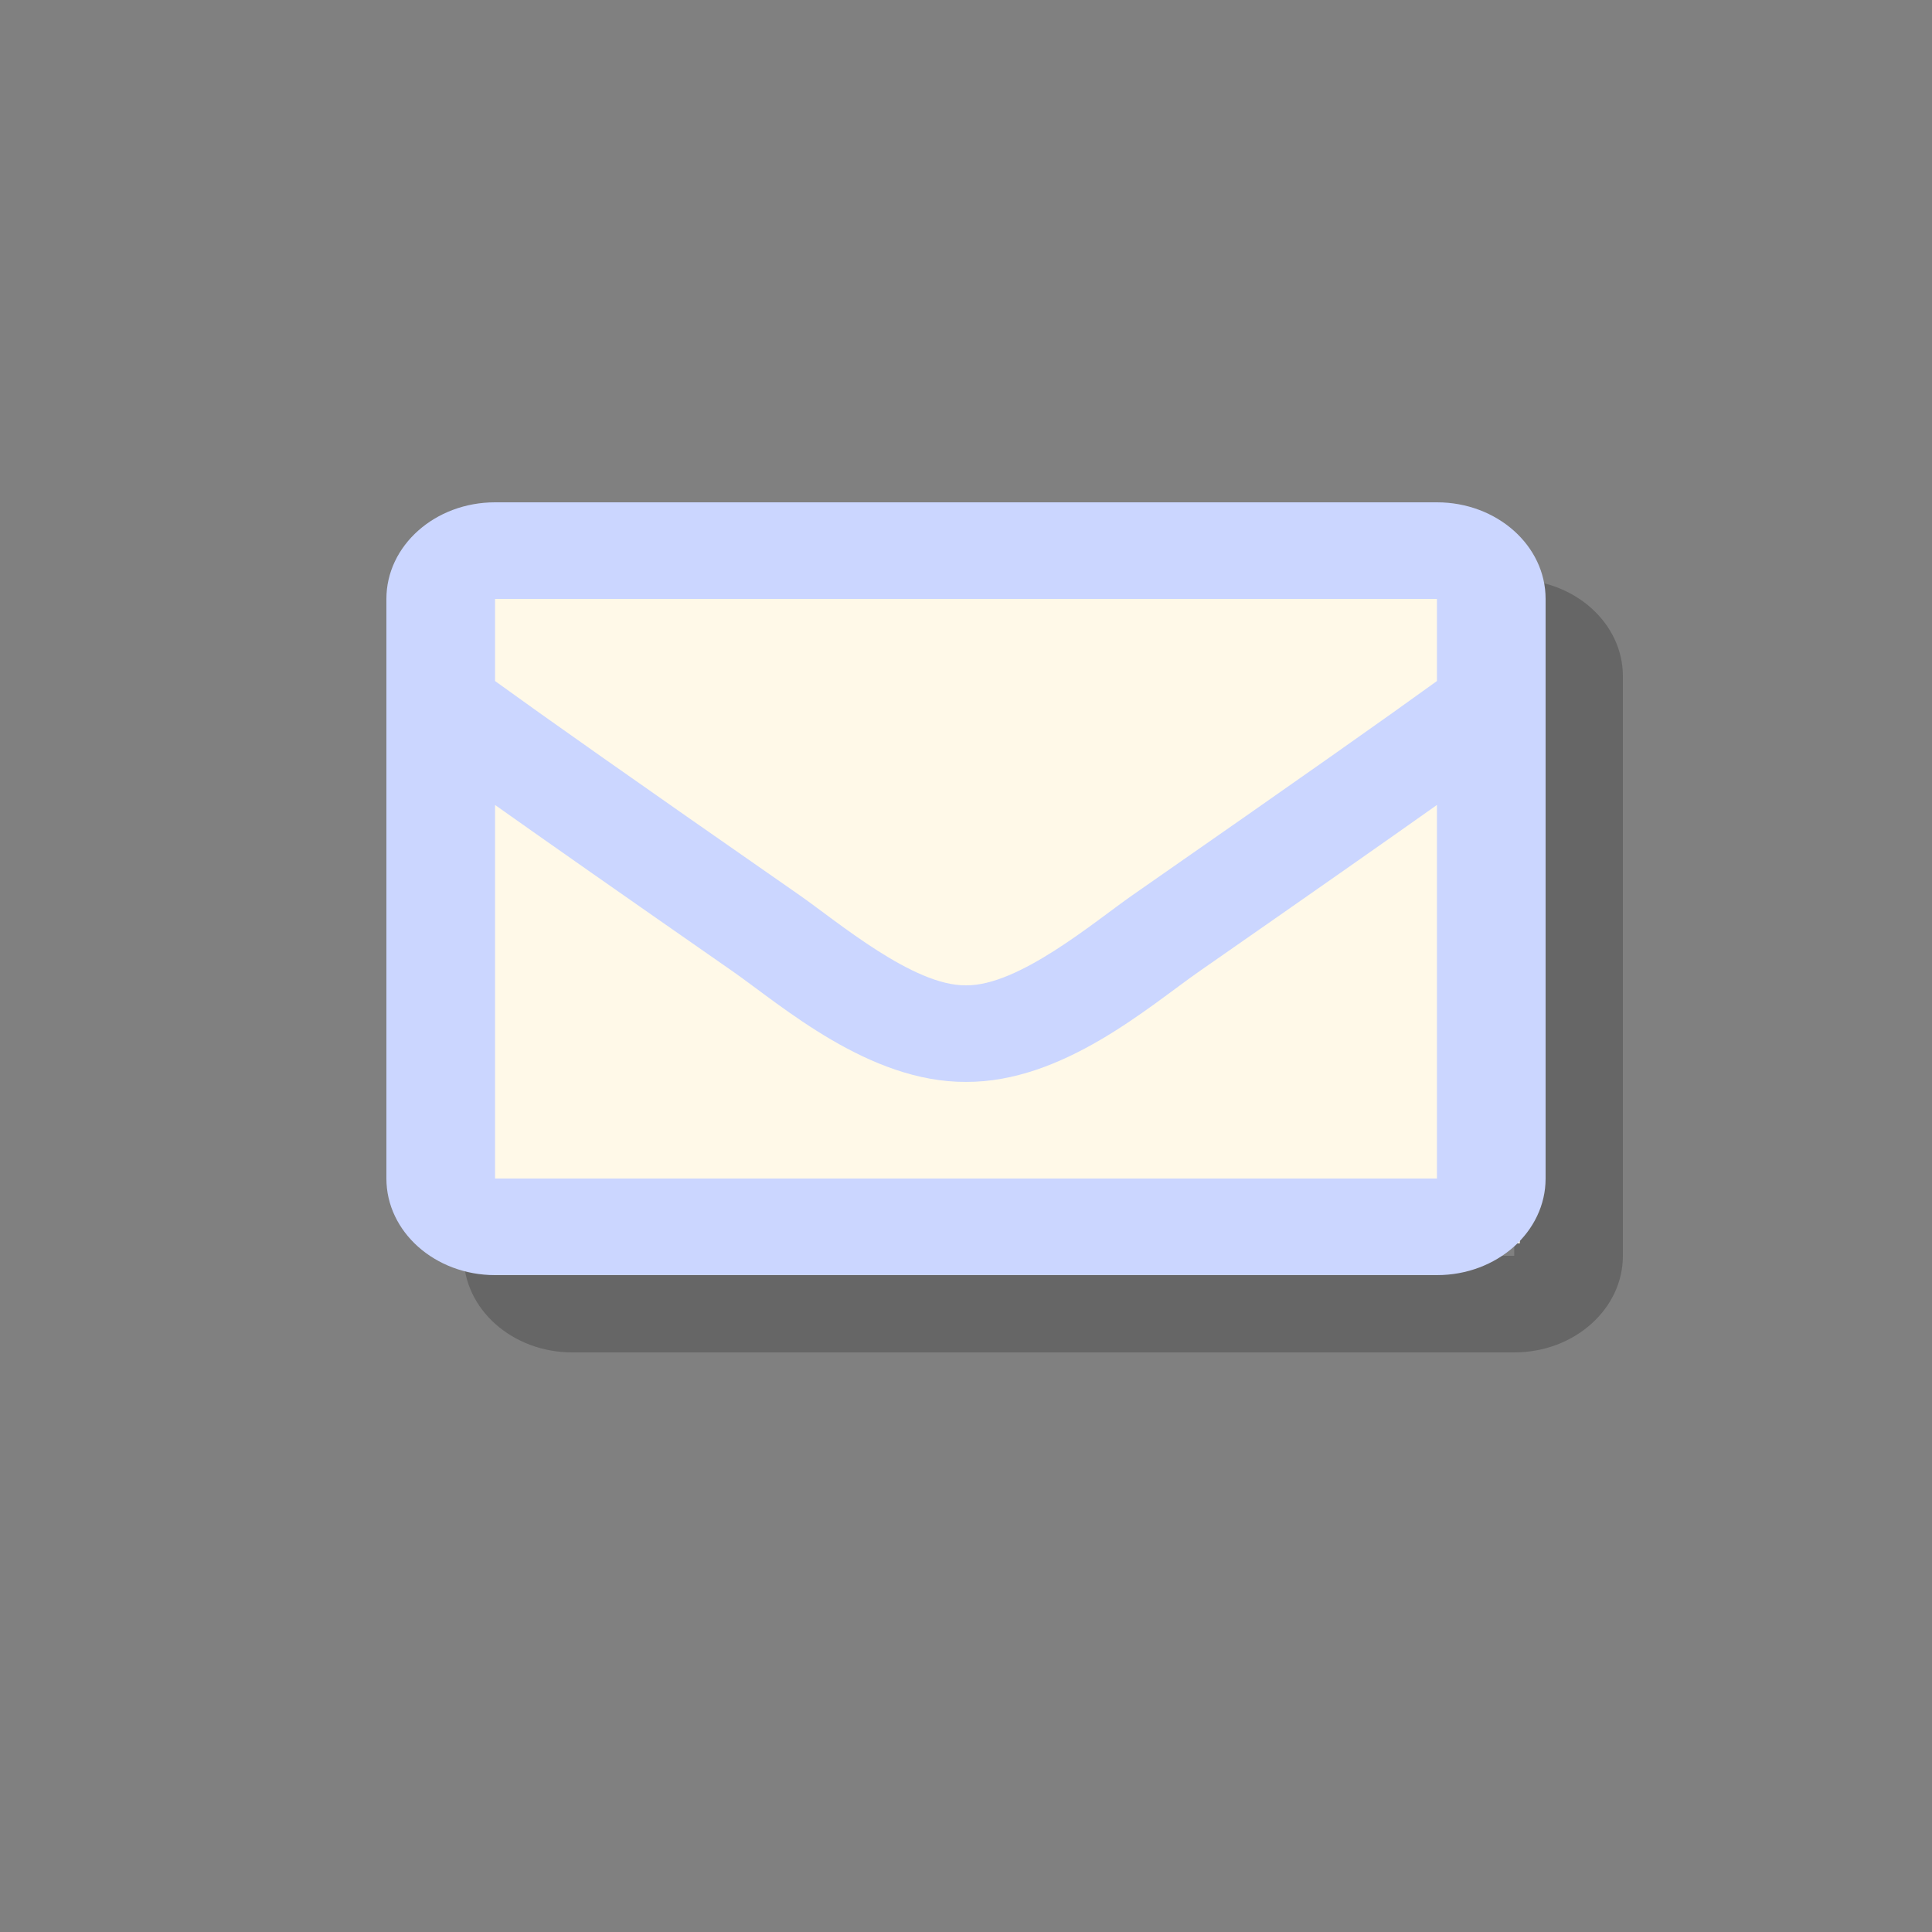 <?xml version="1.0" encoding="UTF-8" standalone="no"?>
<!-- Generator: Adobe Illustrator 19.1.0, SVG Export Plug-In . SVG Version: 6.00 Build 0)  -->

<svg
   xmlns:dc="http://purl.org/dc/elements/1.1/"
   xmlns:cc="http://creativecommons.org/ns#"
   xmlns:rdf="http://www.w3.org/1999/02/22-rdf-syntax-ns#"
   xmlns:svg="http://www.w3.org/2000/svg"
   xmlns="http://www.w3.org/2000/svg"
   xmlns:xlink="http://www.w3.org/1999/xlink"
   xmlns:sodipodi="http://sodipodi.sourceforge.net/DTD/sodipodi-0.dtd"
   xmlns:inkscape="http://www.inkscape.org/namespaces/inkscape"
   version="1.1"
   id="Layer_1"
   x="0px"
   y="0px"
   viewBox="0 0 100 100"
   xml:space="preserve"
   sodipodi:docname="modmail.svg"
   width="100"
   height="100"
   inkscape:version="0.92.5 (2060ec1f9f, 2020-04-08)"
   inkscape:export-filename="C:\Users\coles\IdeaProjects\branding\modmail\modmail-512.png"
   inkscape:export-xdpi="491.51999"
   inkscape:export-ydpi="491.51999"><rect x="0" y="0" width="100" height="100" fill="#808080" stroke="none"/><defs
   id="defs100">

		<linearGradient
   gradientTransform="matrix(1,0,0,-1,0,61)"
   y2="15.333"
   x2="44.307"
   y1="-13.014"
   x1="15.959"
   gradientUnits="userSpaceOnUse"
   id="XMLID_3_">
		<stop
   id="stop57"
   style="stop-color:#0095D5"
   offset="9.677000e-02" />
		<stop
   id="stop59"
   style="stop-color:#238AD9"
   offset="0.301" />
		<stop
   id="stop61"
   style="stop-color:#557BDE"
   offset="0.621" />
		<stop
   id="stop63"
   style="stop-color:#7472E2"
   offset="0.864" />
		<stop
   id="stop65"
   style="stop-color:#806EE3"
   offset="1" />
	</linearGradient>
	

		<linearGradient
   gradientTransform="matrix(1,0,0,-1,0,61)"
   y2="65.405"
   x2="20.673"
   y1="48.941"
   x1="4.209"
   gradientUnits="userSpaceOnUse"
   id="SVGID_1_"
   xlink:href="#SVGID_2_">
		<stop
   id="stop69"
   style="stop-color:#0095D5"
   offset="0.118" />
		<stop
   id="stop71"
   style="stop-color:#3C83DC"
   offset="0.418" />
		<stop
   id="stop73"
   style="stop-color:#6D74E1"
   offset="0.696" />
		<stop
   id="stop75"
   style="stop-color:#806EE3"
   offset="0.833" />
	</linearGradient>
	

		<linearGradient
   gradientTransform="matrix(1,0,0,-1,0,61)"
   y2="61.669"
   x2="45.731"
   y1="5.836"
   x1="-10.102"
   gradientUnits="userSpaceOnUse"
   id="SVGID_2_">
		<stop
   id="stop80"
   style="stop-color:#C757BC"
   offset="0.107" />
		<stop
   id="stop82"
   style="stop-color:#D0609A"
   offset="0.214" />
		<stop
   id="stop84"
   style="stop-color:#E1725C"
   offset="0.425" />
		<stop
   id="stop86"
   style="stop-color:#EE7E2F"
   offset="0.605" />
		<stop
   id="stop88"
   style="stop-color:#F58613"
   offset="0.743" />
		<stop
   id="stop90"
   style="stop-color:#F88909"
   offset="0.823" />
	</linearGradient>
	
</defs><sodipodi:namedview
   pagecolor="#7289da"
   bordercolor="#666666"
   borderopacity="1"
   objecttolerance="10"
   gridtolerance="10"
   guidetolerance="10"
   inkscape:pageopacity="1"
   inkscape:pageshadow="2"
   inkscape:window-width="1920"
   inkscape:window-height="1017"
   id="namedview98"
   showgrid="false"
   inkscape:snap-page="false"
   fit-margin-top="20"
   inkscape:zoom="4"
   inkscape:cx="79.669033"
   inkscape:cy="54.989742"
   inkscape:window-x="1072"
   inkscape:window-y="520"
   inkscape:window-maximized="1"
   inkscape:current-layer="layer3"
   fit-margin-bottom="20"
   fit-margin-right="20"
   fit-margin-left="20" />

<g
   inkscape:groupmode="layer"
   id="layer1"
   inkscape:label="Shadow"
   style="display:inline" /><g
   inkscape:groupmode="layer"
   id="layer2"
   inkscape:label="Logo"
   style="display:inline" /><g
   inkscape:groupmode="layer"
   id="layer3"
   inkscape:label="Envelope"
   style="display:inline"><g
     id="g4585"
     transform="translate(0,-4)"><path
       style="display:inline;fill:#000000;fill-opacity:0.204;stroke:none;stroke-width:0.11;stroke-opacity:1"
       id="path2-9"
       d="M 78.375,34 H 29.625 C 26.518,34 24,36.239 24,39 v 30 c 0,2.761 2.518,5 5.625,5 h 48.75 c 3.107,0 5.625,-2.239 5.625,-5 V 39 c 0,-2.761 -2.518,-5 -5.625,-5 z m 0,5 v 4.251 C 75.747,45.152 71.558,48.11 62.603,54.343 60.63,55.723 56.72,59.038 54,59 51.28,59.039 47.37,55.723 45.397,54.343 36.443,48.111 32.253,45.153 29.625,43.251 V 39 Z M 29.625,69 V 49.666 c 2.685,1.901 6.493,4.569 12.297,8.609 2.561,1.792 7.047,5.749 12.078,5.724 5.006,0.024 9.435,-3.875 12.077,-5.724 5.804,-4.04 9.613,-6.708 12.298,-8.61 V 69 Z"
       inkscape:connector-curvature="0" /><g
       id="g4577"><rect
         style="display:inline;fill:#fff9e8;fill-opacity:1;stroke:none;stroke-width:0.906;stroke-opacity:1"
         id="rect4552"
         width="56.922"
         height="35.886"
         x="21.744"
         y="32.471"
         ry="0" /><path
         inkscape:connector-curvature="0"
         d="M 74.375,30 H 25.625 C 22.518,30 20,32.239 20,35 v 30 c 0,2.761 2.518,5 5.625,5 h 48.75 C 77.482,70 80,67.761 80,65 V 35 c 0,-2.761 -2.518,-5 -5.625,-5 z m 0,5 v 4.251 C 71.747,41.152 67.558,44.11 58.603,50.343 56.63,51.723 52.72,55.038 50,55 47.28,55.039 43.37,51.723 41.397,50.343 32.443,44.111 28.253,41.153 25.625,39.251 V 35 Z M 25.625,65 V 45.666 c 2.685,1.901 6.493,4.569 12.297,8.609 2.561,1.792 7.047,5.749 12.078,5.724 5.006,0.024 9.435,-3.875 12.077,-5.724 5.804,-4.04 9.613,-6.708 12.298,-8.61 V 65 Z"
         id="path2"
         style="display:inline;fill:#cbd6ff;fill-opacity:1;stroke:none;stroke-width:0.11;stroke-opacity:1" /></g></g></g></svg>